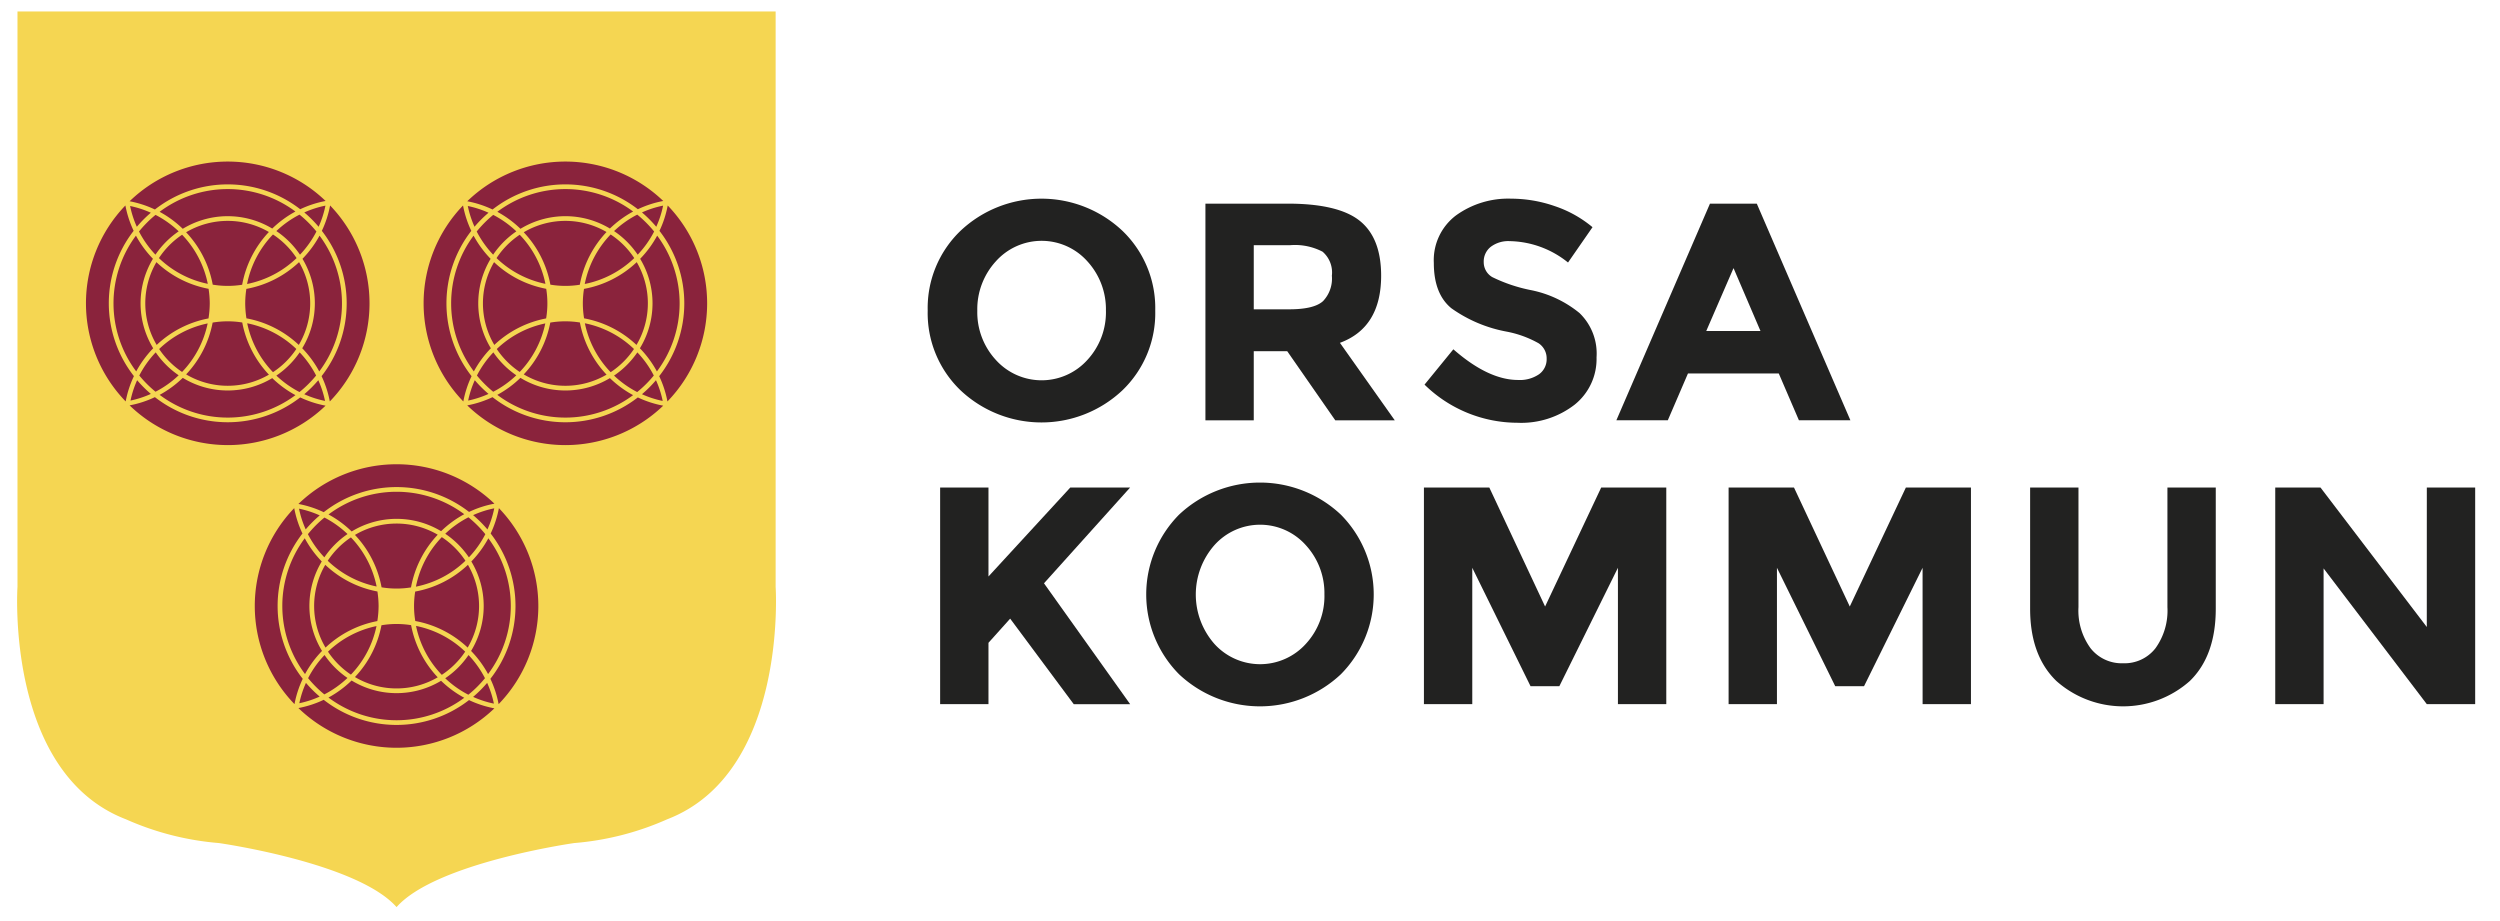<svg xmlns="http://www.w3.org/2000/svg" viewBox="0 0 319.333 117.667"><defs><style>.cls-1{fill:#222221;}.cls-2{fill:#f5d652;}.cls-3{fill:#8a233c;}</style></defs><title>Rityta 1</title><g id="Lager_3" data-name="Lager 3"><path class="cls-1" d="M143.363,49.862a15.075,15.075,0,0,1-20.665,0,13.666,13.666,0,0,1-4.2-10.193,13.666,13.666,0,0,1,4.2-10.194,15.075,15.075,0,0,1,20.665,0,13.671,13.671,0,0,1,4.2,10.194A13.67,13.67,0,0,1,143.363,49.862Zm-2.1-10.174a9.058,9.058,0,0,0-2.375-6.314,7.834,7.834,0,0,0-11.679,0,9.058,9.058,0,0,0-2.375,6.314,8.981,8.981,0,0,0,2.375,6.294,7.87,7.87,0,0,0,11.679,0A8.981,8.981,0,0,0,141.265,39.688Z"/><path class="cls-1" d="M176.418,35.2q0,6.651-5.265,8.591l7.007,9.9h-7.6l-6.137-8.829h-4.276v8.829h-6.174V26.011h10.49q6.453,0,9.2,2.177T176.418,35.2Zm-7.442,3.285a4.178,4.178,0,0,0,1.148-3.265,3.5,3.5,0,0,0-1.187-3.069,7.618,7.618,0,0,0-4.158-.831h-4.632V39.51h4.514Q167.828,39.51,168.976,38.48Z"/><path class="cls-1" d="M190.412,31.533a2.386,2.386,0,0,0-.891,1.94,2.2,2.2,0,0,0,1.089,1.921,19.934,19.934,0,0,0,5.028,1.681,14.17,14.17,0,0,1,6.116,2.91,7.189,7.189,0,0,1,2.178,5.661,7.476,7.476,0,0,1-2.791,6.038A11.131,11.131,0,0,1,193.8,54,17,17,0,0,1,181.96,49.13l3.682-4.513q4.473,3.918,8.274,3.919a4.342,4.342,0,0,0,2.672-.732,2.354,2.354,0,0,0,.97-1.98,2.308,2.308,0,0,0-1.03-1.979,13.452,13.452,0,0,0-4.077-1.485,17.7,17.7,0,0,1-7.066-2.988q-2.238-1.84-2.238-5.78a7.16,7.16,0,0,1,2.832-6.076,11.382,11.382,0,0,1,7.066-2.139,17.01,17.01,0,0,1,5.542.95,14.854,14.854,0,0,1,4.83,2.693l-3.128,4.512a12.189,12.189,0,0,0-7.442-2.731A3.723,3.723,0,0,0,190.412,31.533Z"/><path class="cls-1" d="M229.781,53.683l-2.573-5.978h-11.6l-2.573,5.978h-6.571L218.42,26.011H224.4l11.957,27.672Zm-8.352-19.438-3.484,8.036h6.928Z"/><path class="cls-1" d="M120.086,62.273h6.175V73.635l10.451-11.362h7.641l-11,12.233q1.425,1.98,5.264,7.384t5.741,8.055h-7.206L129.032,79.02l-2.771,3.087v7.838h-6.175Z"/><path class="cls-1" d="M171.272,86.125a15.075,15.075,0,0,1-20.665,0,14.481,14.481,0,0,1,0-20.388,15.078,15.078,0,0,1,20.665,0,14.478,14.478,0,0,1,0,20.388Zm-2.1-10.174a9.056,9.056,0,0,0-2.375-6.314,7.832,7.832,0,0,0-11.679,0,9.554,9.554,0,0,0,0,12.608,7.87,7.87,0,0,0,11.679,0A8.981,8.981,0,0,0,169.174,75.951Z"/><path class="cls-1" d="M206.663,72.526l-7.482,15.123H195.5l-7.442-15.123V89.945h-6.176V62.273h8.352l7.126,15.2,7.166-15.2h8.314V89.945h-6.176Z"/><path class="cls-1" d="M245.577,72.526,238.1,87.649h-3.682l-7.443-15.123V89.945H220.8V62.273h8.352l7.126,15.2,7.165-15.2h8.314V89.945h-6.176Z"/><path class="cls-1" d="M267.033,82.8a5.056,5.056,0,0,0,4.157,1.92,5,5,0,0,0,4.137-1.92,8.218,8.218,0,0,0,1.525-5.245V62.273h6.175V77.752q0,6.02-3.325,9.244a12.837,12.837,0,0,1-17.043-.019q-3.345-3.248-3.345-9.225V62.273h6.176V77.555A8.151,8.151,0,0,0,267.033,82.8Z"/><path class="cls-1" d="M309.986,62.273h6.176V89.945h-6.176L296.8,72.605v17.34h-6.176V62.273h5.78l13.578,17.815Z"/></g><g id="Lager_2" data-name="Lager 2"><path class="cls-2" d="M99.075,1.466v73.5s1.583,23.748-13.853,29.685a36.457,36.457,0,0,1-11.874,3.035s-17.682,2.506-22.694,8.181c-5.013-5.675-22.694-8.181-22.694-8.181a36.448,36.448,0,0,1-11.874-3.035C.65,98.714,2.233,74.966,2.233,74.966V1.466Z"/><path class="cls-3" d="M50.654,95.814A18.409,18.409,0,1,0,32.245,77.405,18.409,18.409,0,0,0,50.654,95.814"/><path class="cls-2" d="M69.363,77.405A18.616,18.616,0,0,0,64.384,64.74c-.14-.151-.275-.308-.417-.458-.037-.038-.071-.079-.109-.117s-.09-.081-.135-.122a18.642,18.642,0,0,0-26.067-.065c-.069.062-.141.122-.206.187-.154.154-.292.322-.441.481-.039.044-.079.087-.118.13a18.6,18.6,0,0,0,0,25.258c.03.034.061.067.091.1.169.181.329.37.5.545s.36.325.539.489h0a18.6,18.6,0,0,0,25.258,0c.179-.164.366-.319.538-.489l.073-.07c.172-.172.325-.36.49-.539h0A18.614,18.614,0,0,0,69.363,77.405ZM50.654,59.3a18.027,18.027,0,0,1,12.5,5.036,13.227,13.227,0,0,0-3.241,1.053,15.091,15.091,0,0,0-18.56.035,13.2,13.2,0,0,0-3.234-1.052A18.031,18.031,0,0,1,50.654,59.3ZM52.5,75.031a11.6,11.6,0,0,1-3.761-.011,13.221,13.221,0,0,0-3.4-6.692A10.44,10.44,0,0,1,55.913,68.3,13.263,13.263,0,0,0,52.5,75.031Zm3.935-6.42a10.593,10.593,0,0,1,3.016,3.016,12.678,12.678,0,0,1-6.325,3.308A12.688,12.688,0,0,1,56.432,68.611Zm-8.326,6.306a12.694,12.694,0,0,1-6.247-3.29,10.61,10.61,0,0,1,2.962-2.983A12.656,12.656,0,0,1,48.106,74.917Zm.1.634a12.6,12.6,0,0,1,.15,1.854,12.761,12.761,0,0,1-.16,1.928,13.222,13.222,0,0,0-6.618,3.386,10.434,10.434,0,0,1-.033-10.573A13.259,13.259,0,0,0,48.205,75.551Zm-.118,4.421a12.649,12.649,0,0,1-3.266,6.2,10.624,10.624,0,0,1-2.929-2.93A12.655,12.655,0,0,1,48.087,79.972Zm.639-.108a11.653,11.653,0,0,1,3.782-.011,13.258,13.258,0,0,0,3.4,6.662,10.44,10.44,0,0,1-10.573-.033A13.234,13.234,0,0,0,48.726,79.864Zm4.416.089a12.654,12.654,0,0,1,6.273,3.284A10.584,10.584,0,0,1,56.432,86.2,12.691,12.691,0,0,1,53.142,79.953Zm-.1-.63a11.6,11.6,0,0,1-.011-3.761,13.263,13.263,0,0,0,6.736-3.416,10.44,10.44,0,0,1-.033,10.573A13.221,13.221,0,0,0,53.039,79.323Zm3.829-11.148a12.818,12.818,0,0,1,2.961-2.1,14.717,14.717,0,0,1,2.157,2.158,12.791,12.791,0,0,1-2.1,2.96A11.225,11.225,0,0,0,56.868,68.175Zm-.527-.321a11.026,11.026,0,0,0-11.429.033,13.346,13.346,0,0,0-2.955-2.172A14.477,14.477,0,0,1,59.3,65.68,13.4,13.4,0,0,0,56.341,67.854Zm-11.952.358a11.221,11.221,0,0,0-2.966,2.979,12.791,12.791,0,0,1-2.1-2.96,14.659,14.659,0,0,1,2.111-2.123A12.751,12.751,0,0,1,44.389,68.212Zm-5.345-.585a12.638,12.638,0,0,1-.858-2.653,12.655,12.655,0,0,1,2.648.859A15.317,15.317,0,0,0,39.044,67.627ZM41.1,71.718a11.026,11.026,0,0,0,.033,11.429A13.35,13.35,0,0,0,38.963,86.1a14.481,14.481,0,0,1-.035-17.346A13.368,13.368,0,0,0,41.1,71.718ZM39.081,87.225a15.265,15.265,0,0,0,1.753,1.752,12.48,12.48,0,0,1-2.6.848A12.537,12.537,0,0,1,39.081,87.225Zm.275-.6a12.736,12.736,0,0,1,2.1-2.958,11.215,11.215,0,0,0,2.93,2.93,12.778,12.778,0,0,1-2.958,2.1A14.759,14.759,0,0,1,39.356,86.627Zm5.556.3a11.026,11.026,0,0,0,11.429.033A13.368,13.368,0,0,0,59.3,89.131,14.481,14.481,0,0,1,41.957,89.1,13.35,13.35,0,0,0,44.912,86.923Zm11.956-.288a11.207,11.207,0,0,0,2.979-2.966,12.722,12.722,0,0,1,2.1,2.957,14.652,14.652,0,0,1-2.122,2.111A12.758,12.758,0,0,1,56.868,86.635Zm5.358.589a12.548,12.548,0,0,1,.859,2.649,12.555,12.555,0,0,1-2.652-.859A15.386,15.386,0,0,0,62.226,87.224Zm-2.054-4.078a11.024,11.024,0,0,0,.033-11.428,13.4,13.4,0,0,0,2.174-2.962A14.48,14.48,0,0,1,62.344,86.1,13.393,13.393,0,0,0,60.172,83.146Zm2.091-15.519A15.371,15.371,0,0,0,60.432,65.8a12.645,12.645,0,0,1,2.7-.87A12.553,12.553,0,0,1,62.263,67.627Zm-24.644,22.3-.013,0a18.025,18.025,0,0,1-.025-25.023,13.213,13.213,0,0,0,1.053,3.241,15.091,15.091,0,0,0,.035,18.56A13.234,13.234,0,0,0,37.619,89.929Zm13.035,5.585a18.033,18.033,0,0,1-12.526-5.061l0-.013a13.234,13.234,0,0,0,3.22-1.05,15.09,15.09,0,0,0,18.56.034,13.237,13.237,0,0,0,3.242,1.054A18.036,18.036,0,0,1,50.654,95.514Zm13.037-5.571a13.211,13.211,0,0,0-1.053-3.235,15.094,15.094,0,0,0,.035-18.559,13.258,13.258,0,0,0,1.054-3.241,18.028,18.028,0,0,1-.036,25.035Z"/><path class="cls-3" d="M29.089,57.154A18.409,18.409,0,1,0,10.68,38.745,18.409,18.409,0,0,0,29.089,57.154"/><path class="cls-2" d="M47.8,38.745A18.614,18.614,0,0,0,42.819,26.08c-.14-.152-.274-.308-.416-.458-.038-.038-.072-.079-.109-.117s-.09-.081-.135-.122a18.643,18.643,0,0,0-26.067-.066c-.069.063-.141.122-.207.188-.154.154-.292.322-.44.481-.039.044-.079.087-.118.13a18.594,18.594,0,0,0,0,25.258c.03.033.061.066.091.1.168.181.328.37.5.544s.36.326.538.49h0a18.6,18.6,0,0,0,25.259,0c.178-.164.366-.319.538-.49.024-.023.049-.045.073-.069.171-.172.325-.361.49-.539h0A18.619,18.619,0,0,0,47.8,38.745ZM29.089,20.637a18.031,18.031,0,0,1,12.5,5.035,13.258,13.258,0,0,0-3.241,1.054,15.091,15.091,0,0,0-18.56.035,13.2,13.2,0,0,0-3.234-1.053A18.034,18.034,0,0,1,29.089,20.637Zm1.844,15.734a11.674,11.674,0,0,1-3.761-.011,13.23,13.23,0,0,0-3.4-6.692,10.442,10.442,0,0,1,10.574-.033A13.255,13.255,0,0,0,30.933,36.371Zm3.935-6.42a10.593,10.593,0,0,1,3.016,3.016,12.69,12.69,0,0,1-6.325,3.308A12.688,12.688,0,0,1,34.868,29.951Zm-8.326,6.305A12.685,12.685,0,0,1,20.3,32.967a10.61,10.61,0,0,1,2.962-2.983A12.653,12.653,0,0,1,26.542,36.256Zm.1.635a12.6,12.6,0,0,1,.15,1.854,12.761,12.761,0,0,1-.16,1.928,13.222,13.222,0,0,0-6.618,3.386,10.435,10.435,0,0,1-.033-10.574A13.256,13.256,0,0,0,26.641,36.891Zm-.118,4.42a12.648,12.648,0,0,1-3.266,6.2,10.593,10.593,0,0,1-2.929-2.929A12.656,12.656,0,0,1,26.523,41.311Zm.639-.107a11.647,11.647,0,0,1,3.781-.011,13.267,13.267,0,0,0,3.406,6.662,10.442,10.442,0,0,1-10.574-.033A13.228,13.228,0,0,0,27.162,41.2Zm4.416.089a12.646,12.646,0,0,1,6.273,3.284,10.61,10.61,0,0,1-2.983,2.962A12.7,12.7,0,0,1,31.578,41.293Zm-.1-.631a12.745,12.745,0,0,1-.158-1.917,12.6,12.6,0,0,1,.148-1.844A13.256,13.256,0,0,0,38.2,33.485a10.435,10.435,0,0,1-.033,10.574A13.23,13.23,0,0,0,31.474,40.662ZM35.3,29.515a12.761,12.761,0,0,1,2.96-2.1,14.675,14.675,0,0,1,2.158,2.158,12.833,12.833,0,0,1-2.1,2.96A11.225,11.225,0,0,0,35.3,29.515Zm-.527-.321a11.026,11.026,0,0,0-11.429.033,13.338,13.338,0,0,0-2.955-2.172,14.477,14.477,0,0,1,17.346-.035A13.4,13.4,0,0,0,34.777,29.194Zm-11.952.358a11.221,11.221,0,0,0-2.966,2.979,12.818,12.818,0,0,1-2.1-2.961,14.652,14.652,0,0,1,2.111-2.122A12.722,12.722,0,0,1,22.825,29.552Zm-5.345-.586a12.611,12.611,0,0,1-.858-2.652,12.539,12.539,0,0,1,2.648.859A15.386,15.386,0,0,0,17.48,28.966Zm2.058,4.092a11.027,11.027,0,0,0,.034,11.428A13.348,13.348,0,0,0,17.4,47.442,14.481,14.481,0,0,1,17.364,30.1,13.419,13.419,0,0,0,19.538,33.058ZM17.517,48.565a15.346,15.346,0,0,0,1.753,1.752,12.619,12.619,0,0,1-2.6.848A12.537,12.537,0,0,1,17.517,48.565Zm.275-.6a12.722,12.722,0,0,1,2.1-2.957,11.207,11.207,0,0,0,2.929,2.929,12.755,12.755,0,0,1-2.957,2.1A14.713,14.713,0,0,1,17.792,47.966Zm5.556.3a11.026,11.026,0,0,0,11.429.033,13.4,13.4,0,0,0,2.962,2.174,14.477,14.477,0,0,1-17.346-.035A13.369,13.369,0,0,0,23.348,48.263ZM35.3,47.975a11.221,11.221,0,0,0,2.979-2.966,12.751,12.751,0,0,1,2.1,2.957,14.659,14.659,0,0,1-2.123,2.111A12.812,12.812,0,0,1,35.3,47.975Zm5.357.589a12.541,12.541,0,0,1,.86,2.648,12.638,12.638,0,0,1-2.653-.858A15.232,15.232,0,0,0,40.661,48.564Zm-2.054-4.078a11.024,11.024,0,0,0,.033-11.428A13.368,13.368,0,0,0,40.815,30.1a14.484,14.484,0,0,1-.035,17.345A13.374,13.374,0,0,0,38.607,44.486ZM40.7,28.967a15.371,15.371,0,0,0-1.831-1.831,12.645,12.645,0,0,1,2.7-.87A12.645,12.645,0,0,1,40.7,28.967Zm-24.644,22.3-.013,0a18.026,18.026,0,0,1-.026-25.023,13.272,13.272,0,0,0,1.054,3.241,15.09,15.09,0,0,0,.035,18.559A13.2,13.2,0,0,0,16.055,51.269Zm13.034,5.585a18.031,18.031,0,0,1-12.525-5.062v-.013a13.156,13.156,0,0,0,3.221-1.05,15.091,15.091,0,0,0,18.56.035,13.258,13.258,0,0,0,3.241,1.054A18.032,18.032,0,0,1,29.089,56.854Zm13.037-5.572a13.2,13.2,0,0,0-1.052-3.234,15.094,15.094,0,0,0,.035-18.559,13.258,13.258,0,0,0,1.054-3.241,18.026,18.026,0,0,1-.037,25.034Z"/><path class="cls-3" d="M72.218,57.154A18.409,18.409,0,1,0,53.809,38.745,18.409,18.409,0,0,0,72.218,57.154"/><path class="cls-2" d="M90.927,38.745A18.614,18.614,0,0,0,85.948,26.08c-.14-.152-.275-.308-.417-.458-.037-.038-.071-.079-.109-.117s-.09-.081-.135-.122a18.643,18.643,0,0,0-26.067-.066c-.069.063-.14.122-.206.188-.154.154-.292.322-.441.481-.038.044-.078.087-.118.13a18.6,18.6,0,0,0,0,25.258c.031.033.061.066.091.1.169.181.329.37.505.544s.359.326.538.49h0a18.6,18.6,0,0,0,25.258,0c.179-.164.366-.319.538-.49.024-.023.05-.045.073-.069.172-.172.326-.361.49-.539h0A18.616,18.616,0,0,0,90.927,38.745ZM72.218,20.637a18.035,18.035,0,0,1,12.5,5.035,13.258,13.258,0,0,0-3.241,1.054,15.091,15.091,0,0,0-18.56.035,13.217,13.217,0,0,0-3.234-1.053A18.033,18.033,0,0,1,72.218,20.637Zm1.843,15.734a11.668,11.668,0,0,1-3.76-.011,13.23,13.23,0,0,0-3.4-6.692,10.442,10.442,0,0,1,10.574-.033A13.264,13.264,0,0,0,74.061,36.371ZM78,29.951a10.6,10.6,0,0,1,3.015,3.016,12.687,12.687,0,0,1-6.324,3.308A12.688,12.688,0,0,1,78,29.951ZM69.67,36.256a12.682,12.682,0,0,1-6.246-3.289,10.594,10.594,0,0,1,2.961-2.983A12.645,12.645,0,0,1,69.67,36.256Zm.1.635a11.653,11.653,0,0,1-.011,3.782,13.227,13.227,0,0,0-6.618,3.386,10.442,10.442,0,0,1-.033-10.574A13.259,13.259,0,0,0,69.77,36.891Zm-.118,4.42a12.656,12.656,0,0,1-3.266,6.2,10.6,10.6,0,0,1-2.93-2.929A12.664,12.664,0,0,1,69.652,41.311Zm.638-.107a11.653,11.653,0,0,1,3.782-.011,13.259,13.259,0,0,0,3.406,6.662A10.442,10.442,0,0,1,66.9,47.822,13.227,13.227,0,0,0,70.29,41.2Zm4.417.089a12.65,12.65,0,0,1,6.273,3.284A10.623,10.623,0,0,1,78,47.539,12.688,12.688,0,0,1,74.707,41.293Zm-.1-.631a11.674,11.674,0,0,1-.011-3.761,13.255,13.255,0,0,0,6.736-3.416A10.442,10.442,0,0,1,81.3,44.059,13.23,13.23,0,0,0,74.6,40.662Zm3.83-11.147a12.761,12.761,0,0,1,2.96-2.1,14.62,14.62,0,0,1,2.157,2.158,12.773,12.773,0,0,1-2.1,2.96A11.222,11.222,0,0,0,78.433,29.515Zm-.528-.321a11.024,11.024,0,0,0-11.428.033,13.344,13.344,0,0,0-2.956-2.172,14.477,14.477,0,0,1,17.346-.035A13.443,13.443,0,0,0,77.905,29.194Zm-11.951.358a11.207,11.207,0,0,0-2.966,2.979,12.792,12.792,0,0,1-2.1-2.961A14.754,14.754,0,0,1,63,27.448,12.749,12.749,0,0,1,65.954,29.552Zm-5.345-.586a12.555,12.555,0,0,1-.859-2.652,12.539,12.539,0,0,1,2.648.859A15.377,15.377,0,0,0,60.609,28.966Zm2.058,4.092A11.024,11.024,0,0,0,62.7,44.486a13.344,13.344,0,0,0-2.172,2.956A14.479,14.479,0,0,1,60.492,30.1,13.392,13.392,0,0,0,62.667,33.058ZM60.646,48.565A15.418,15.418,0,0,0,62.4,50.317a12.6,12.6,0,0,1-2.6.848A12.6,12.6,0,0,1,60.646,48.565Zm.274-.6a12.751,12.751,0,0,1,2.1-2.957,11.226,11.226,0,0,0,2.93,2.929A12.74,12.74,0,0,1,63,50.043,14.766,14.766,0,0,1,60.92,47.966Zm5.557.3a11.024,11.024,0,0,0,11.428.033,13.443,13.443,0,0,0,2.962,2.174,14.477,14.477,0,0,1-17.346-.035A13.375,13.375,0,0,0,66.477,48.263Zm11.956-.288a11.251,11.251,0,0,0,2.979-2.966,12.747,12.747,0,0,1,2.1,2.957,14.652,14.652,0,0,1-2.122,2.111A12.791,12.791,0,0,1,78.433,47.975Zm5.357.589a12.539,12.539,0,0,1,.859,2.648A12.648,12.648,0,0,1,82,50.354,15.386,15.386,0,0,0,83.79,48.564Zm-2.054-4.078a11.024,11.024,0,0,0,.033-11.428A13.4,13.4,0,0,0,83.944,30.1a14.482,14.482,0,0,1-.036,17.345A13.369,13.369,0,0,0,81.736,44.486Zm2.091-15.519A15.363,15.363,0,0,0,82,27.136a12.609,12.609,0,0,1,2.7-.87A12.647,12.647,0,0,1,83.827,28.967Zm-24.643,22.3-.013,0a18.026,18.026,0,0,1-.026-25.023A13.187,13.187,0,0,0,60.2,29.489a15.09,15.09,0,0,0,.035,18.559A13.156,13.156,0,0,0,59.184,51.269Zm13.034,5.585a18.034,18.034,0,0,1-12.526-5.062l0-.013a13.156,13.156,0,0,0,3.221-1.05,15.091,15.091,0,0,0,18.56.035,13.258,13.258,0,0,0,3.241,1.054A18.032,18.032,0,0,1,72.218,56.854Zm13.037-5.572A13.161,13.161,0,0,0,84.2,48.048a15.094,15.094,0,0,0,.035-18.559,13.173,13.173,0,0,0,1.054-3.241,18.027,18.027,0,0,1-.036,25.034Z"/></g></svg>
